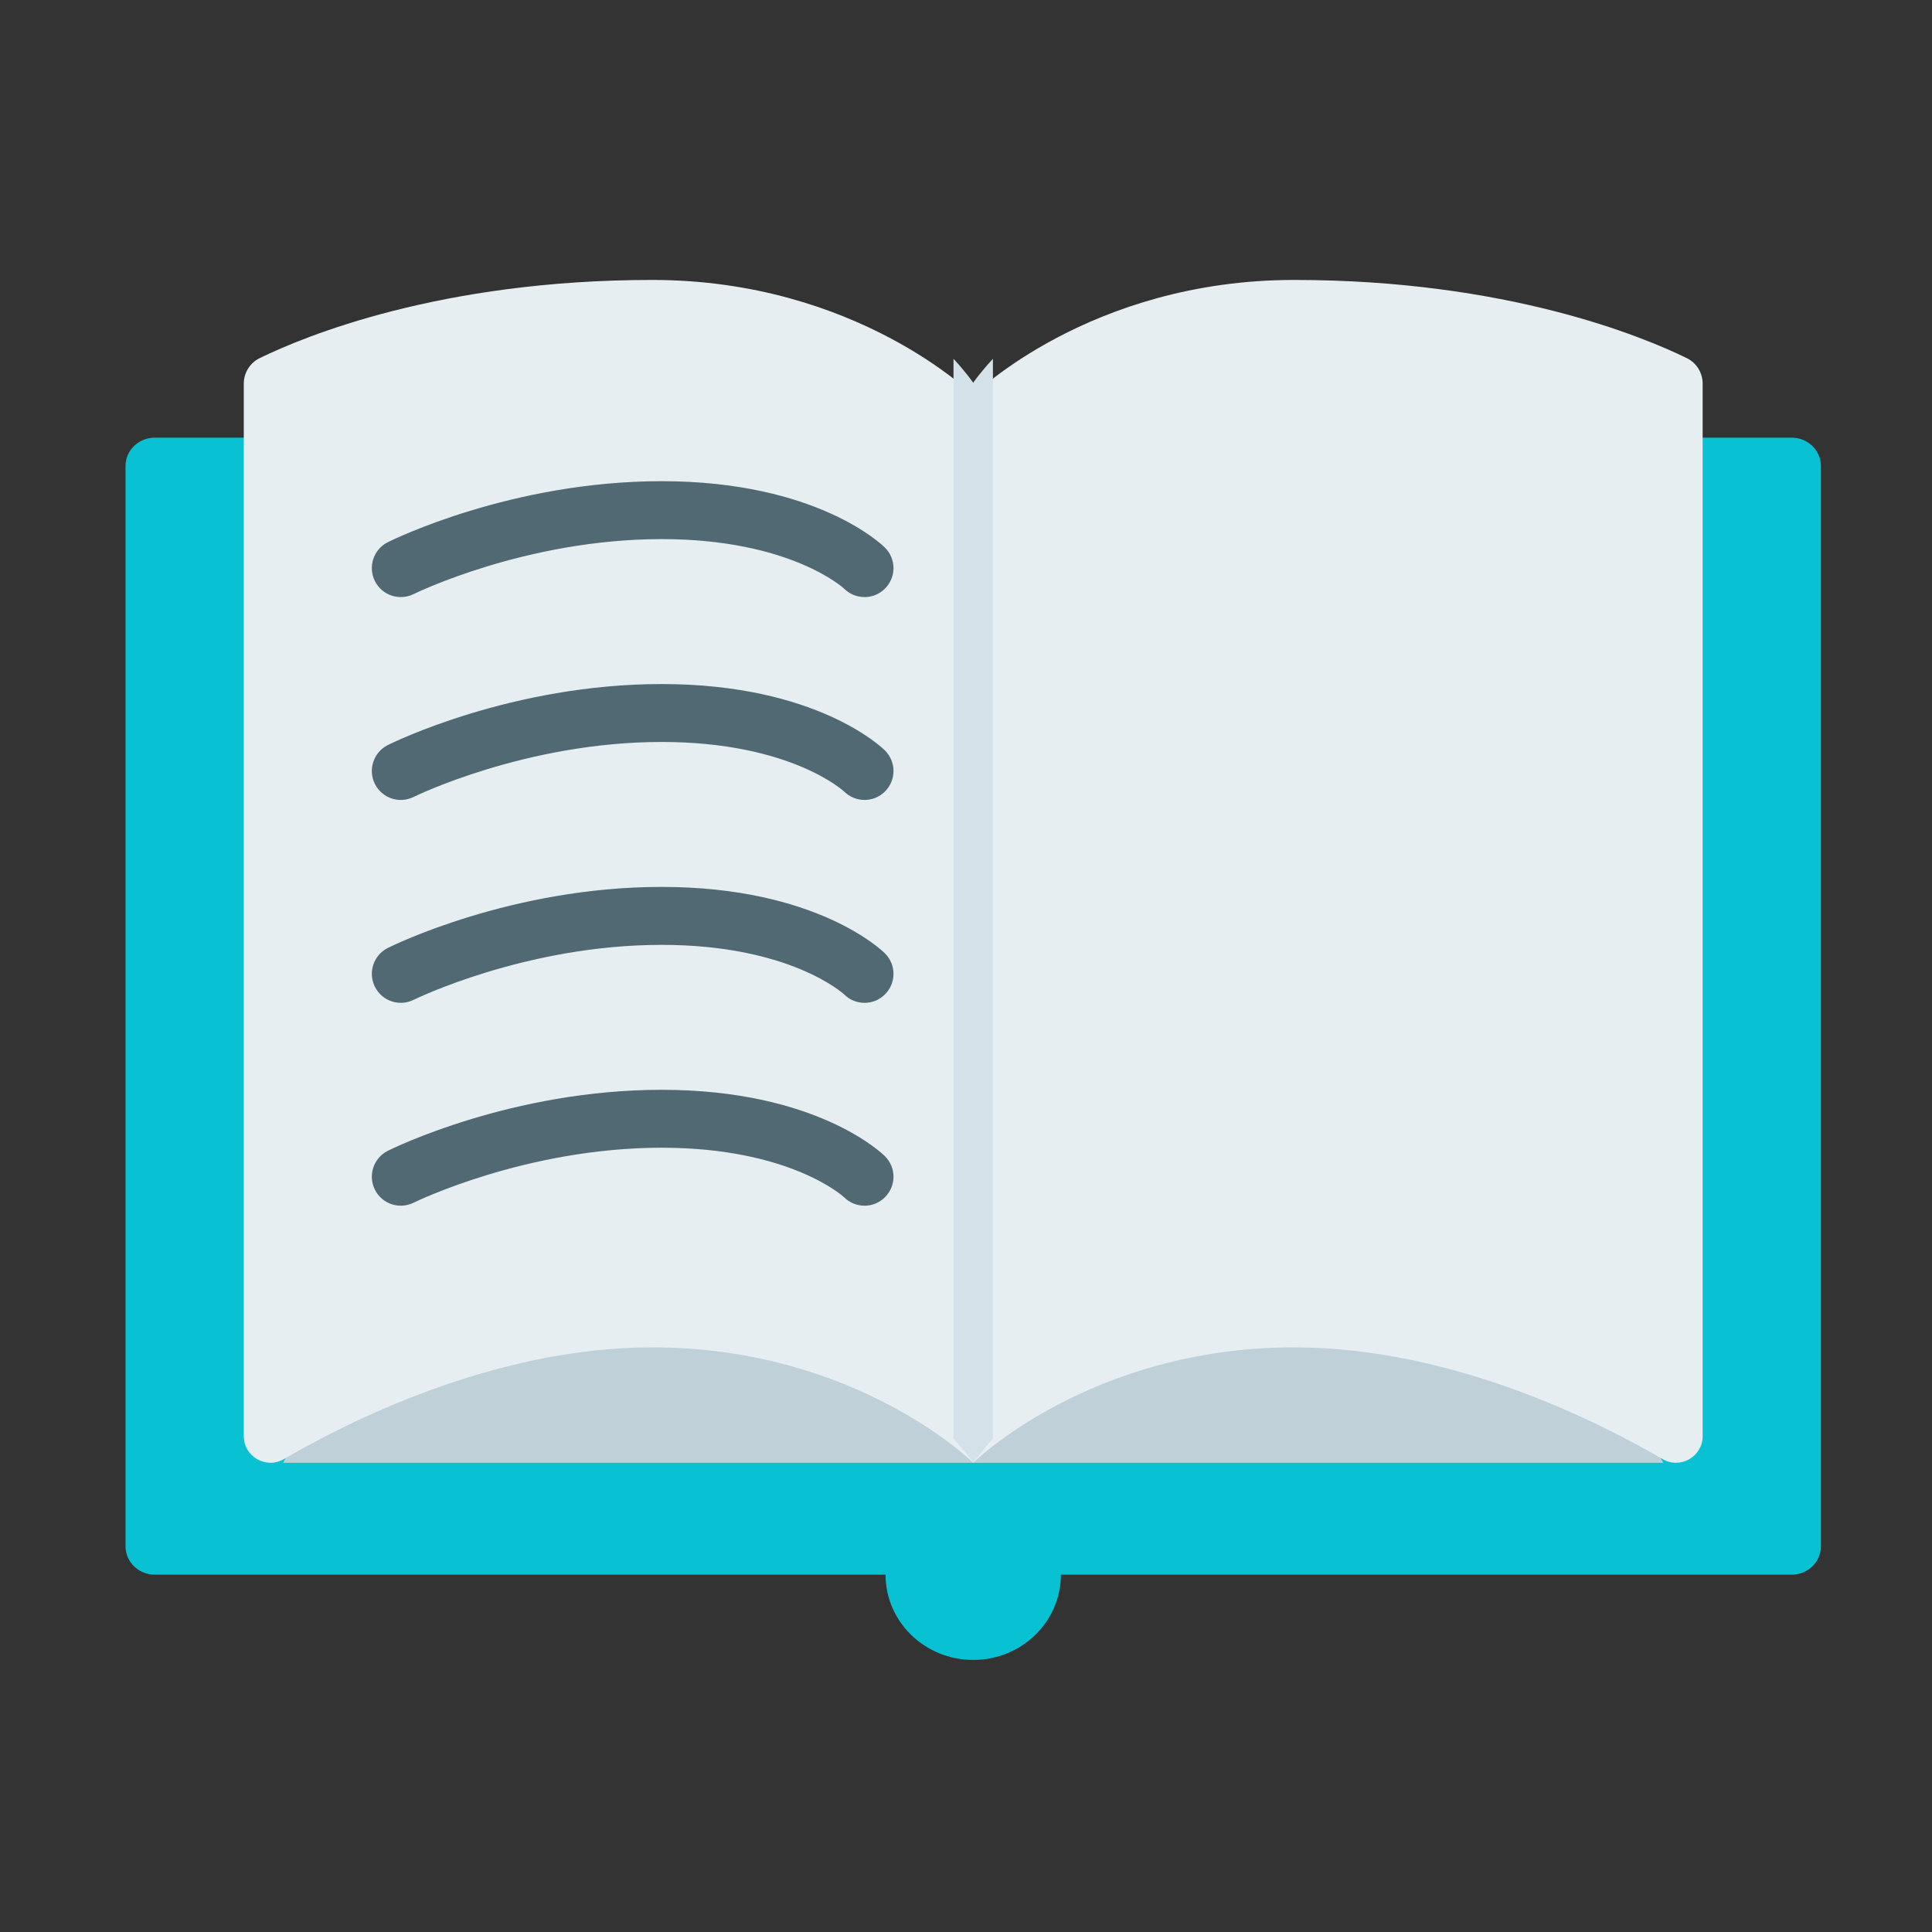 <svg width="49" height="49" viewBox="0 0 49 49" fill="none" xmlns="http://www.w3.org/2000/svg">
<rect x="0" y="0" width="49" height="49" fill="#333333" stroke="none"/>
<path d="M43.218 11.1H45.442C45.851 11.1 46.183 11.423 46.183 11.82V39.216C46.183 39.614 45.851 39.937 45.442 39.937H26.907C26.907 41.131 25.912 42.1 24.683 42.1C23.455 42.1 22.459 41.131 22.459 39.937H3.925C3.515 39.937 3.183 39.614 3.183 39.216V11.82C3.183 11.423 3.515 11.1 3.925 11.1H43.218Z" fill="#08C1D2"/>
<path d="M7.183 37.1C7.183 37.1 8.702 33.1 24.683 33.1C40.665 33.1 42.183 37.1 42.183 37.1H24.683H7.183Z" fill="#C0D0D8"/>
<path d="M43.183 9.731C43.183 9.456 43.03 9.205 42.781 9.083C41.656 8.533 38.207 7.1 32.823 7.1C27.643 7.1 24.683 10.027 24.683 10.027C24.683 10.027 21.723 7.1 16.543 7.1C11.161 7.1 7.711 8.534 6.586 9.083C6.337 9.205 6.183 9.456 6.183 9.731V36.425C6.183 36.941 6.748 37.27 7.198 37.007C8.68 36.144 12.451 34.172 16.543 34.172C21.723 34.172 24.683 37.099 24.683 37.099C24.683 37.099 27.643 34.172 32.823 34.172C36.916 34.172 40.687 36.143 42.169 37.007C42.619 37.27 43.183 36.941 43.183 36.425V9.731Z" fill="#E7EEF2"/>
<path d="M21.927 15.143C21.738 15.143 21.55 15.071 21.407 14.928C21.399 14.921 20.051 13.673 16.781 13.673C13.335 13.673 10.521 15.052 10.493 15.066C10.128 15.247 9.689 15.099 9.508 14.737C9.327 14.373 9.474 13.932 9.836 13.751C9.963 13.688 12.976 12.204 16.78 12.204C20.715 12.204 22.376 13.82 22.445 13.889C22.733 14.177 22.733 14.641 22.445 14.928C22.302 15.072 22.114 15.144 21.926 15.144L21.927 15.143Z" fill="#516972"/>
<path d="M21.927 20.288C21.738 20.288 21.55 20.216 21.407 20.073C21.399 20.066 20.051 18.818 16.781 18.818C13.335 18.818 10.521 20.197 10.493 20.211C10.128 20.393 9.689 20.244 9.508 19.882C9.327 19.519 9.474 19.078 9.836 18.896C9.963 18.833 12.976 17.349 16.78 17.349C20.715 17.349 22.376 18.965 22.445 19.034C22.733 19.322 22.733 19.786 22.445 20.074C22.302 20.217 22.114 20.289 21.926 20.289L21.927 20.288Z" fill="#516972"/>
<path d="M21.927 25.434C21.738 25.434 21.55 25.362 21.407 25.218C21.399 25.212 20.051 23.964 16.781 23.964C13.335 23.964 10.521 25.343 10.493 25.357C10.128 25.538 9.689 25.39 9.508 25.027C9.327 24.664 9.474 24.223 9.836 24.042C9.963 23.979 12.976 22.494 16.78 22.494C20.715 22.494 22.376 24.111 22.445 24.18C22.733 24.467 22.733 24.932 22.445 25.219C22.302 25.363 22.114 25.435 21.926 25.435L21.927 25.434Z" fill="#516972"/>
<path d="M21.927 30.579C21.738 30.579 21.55 30.507 21.407 30.364C21.399 30.357 20.051 29.109 16.781 29.109C13.335 29.109 10.521 30.488 10.493 30.502C10.128 30.683 9.689 30.535 9.508 30.173C9.327 29.809 9.474 29.369 9.836 29.187C9.963 29.124 12.976 27.64 16.78 27.64C20.715 27.64 22.376 29.256 22.445 29.325C22.733 29.613 22.733 30.077 22.445 30.364C22.302 30.508 22.114 30.58 21.926 30.58L21.927 30.579Z" fill="#516972"/>
<path d="M25.183 9.1V36.492C24.853 36.848 24.683 37.1 24.683 37.1C24.683 37.1 24.513 36.848 24.183 36.492V9.1C24.513 9.455 24.683 9.707 24.683 9.707C24.683 9.707 24.853 9.455 25.183 9.1Z" fill="#D4E1E8"/>
</svg>
